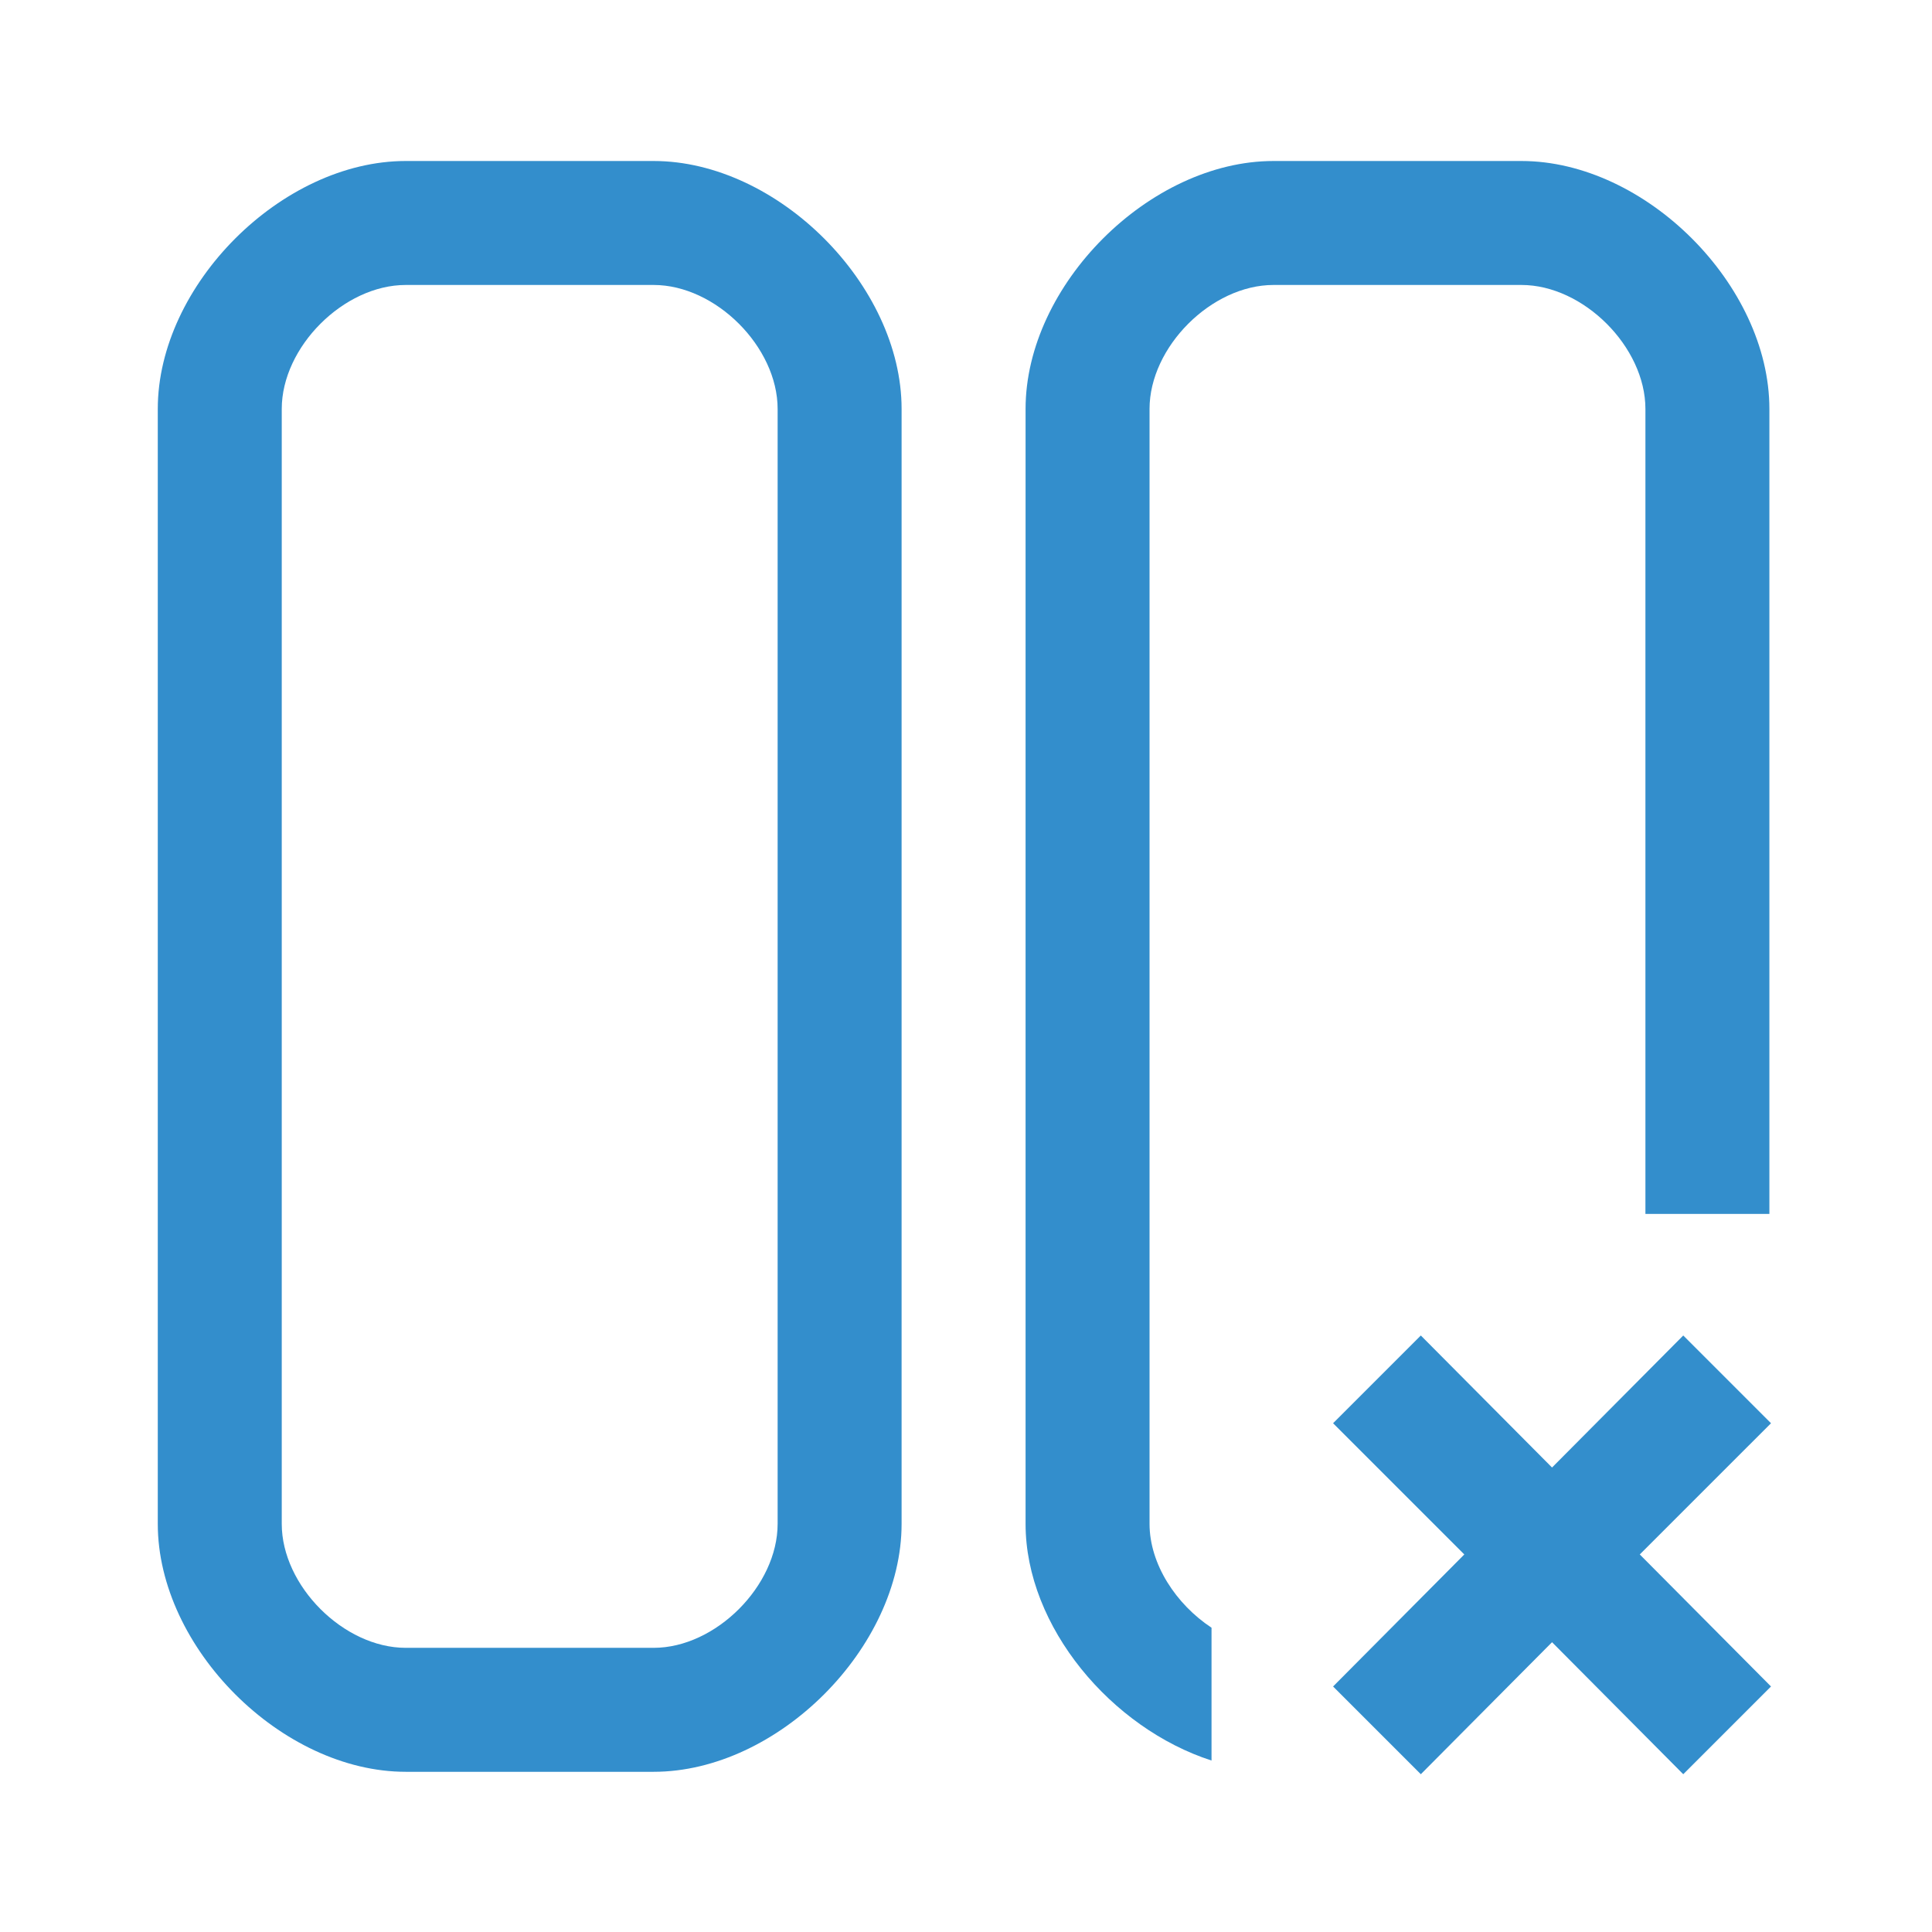<?xml version="1.0" encoding="UTF-8"?>
<svg id="Layer_1" data-name="Layer 1" xmlns="http://www.w3.org/2000/svg" viewBox="0 0 24 24">
  <defs>
    <style>
      .cls-1 {
        fill: #338ecc;
        fill-rule: evenodd;
      }
    </style>
  </defs>
  <path class="cls-1" d="M8.12,2h-3.08c-1.54,0-3.08,1.54-3.08,3.08v13.85c0,1.54,1.54,3.08,3.08,3.08h3.08c1.54,0,3.08-1.54,3.08-3.08V5.08c0-1.54-1.54-3.08-3.08-3.08Zm1.54,13.85v3.08c0,.77-.77,1.54-1.54,1.54h-3.08c-.77,0-1.54-.77-1.54-1.54V5.08c0-.77,.77-1.54,1.54-1.54h3.08c.77,0,1.54,.77,1.54,1.54V15.85Z"/>
  <polygon class="cls-1" points="20.91 16.59 19.28 18.23 17.65 16.59 16.56 17.68 18.19 19.31 16.56 20.95 17.65 22.04 19.28 20.4 20.91 22.04 22 20.95 20.37 19.31 22 17.68 20.91 16.59"/>
  <path class="cls-1" d="M14.28,6.62v-1.54c0-.77,.77-1.54,1.54-1.54h3.08c.77,0,1.54,.77,1.54,1.54V15.08h1.54V5.08c0-1.54-1.54-3.08-3.08-3.08h-3.08c-1.54,0-3.08,1.54-3.08,3.08v13.85c0,1.28,1.07,2.54,2.31,2.94v-1.65c-.44-.29-.77-.79-.77-1.29V6.62Z"/>
</svg>
